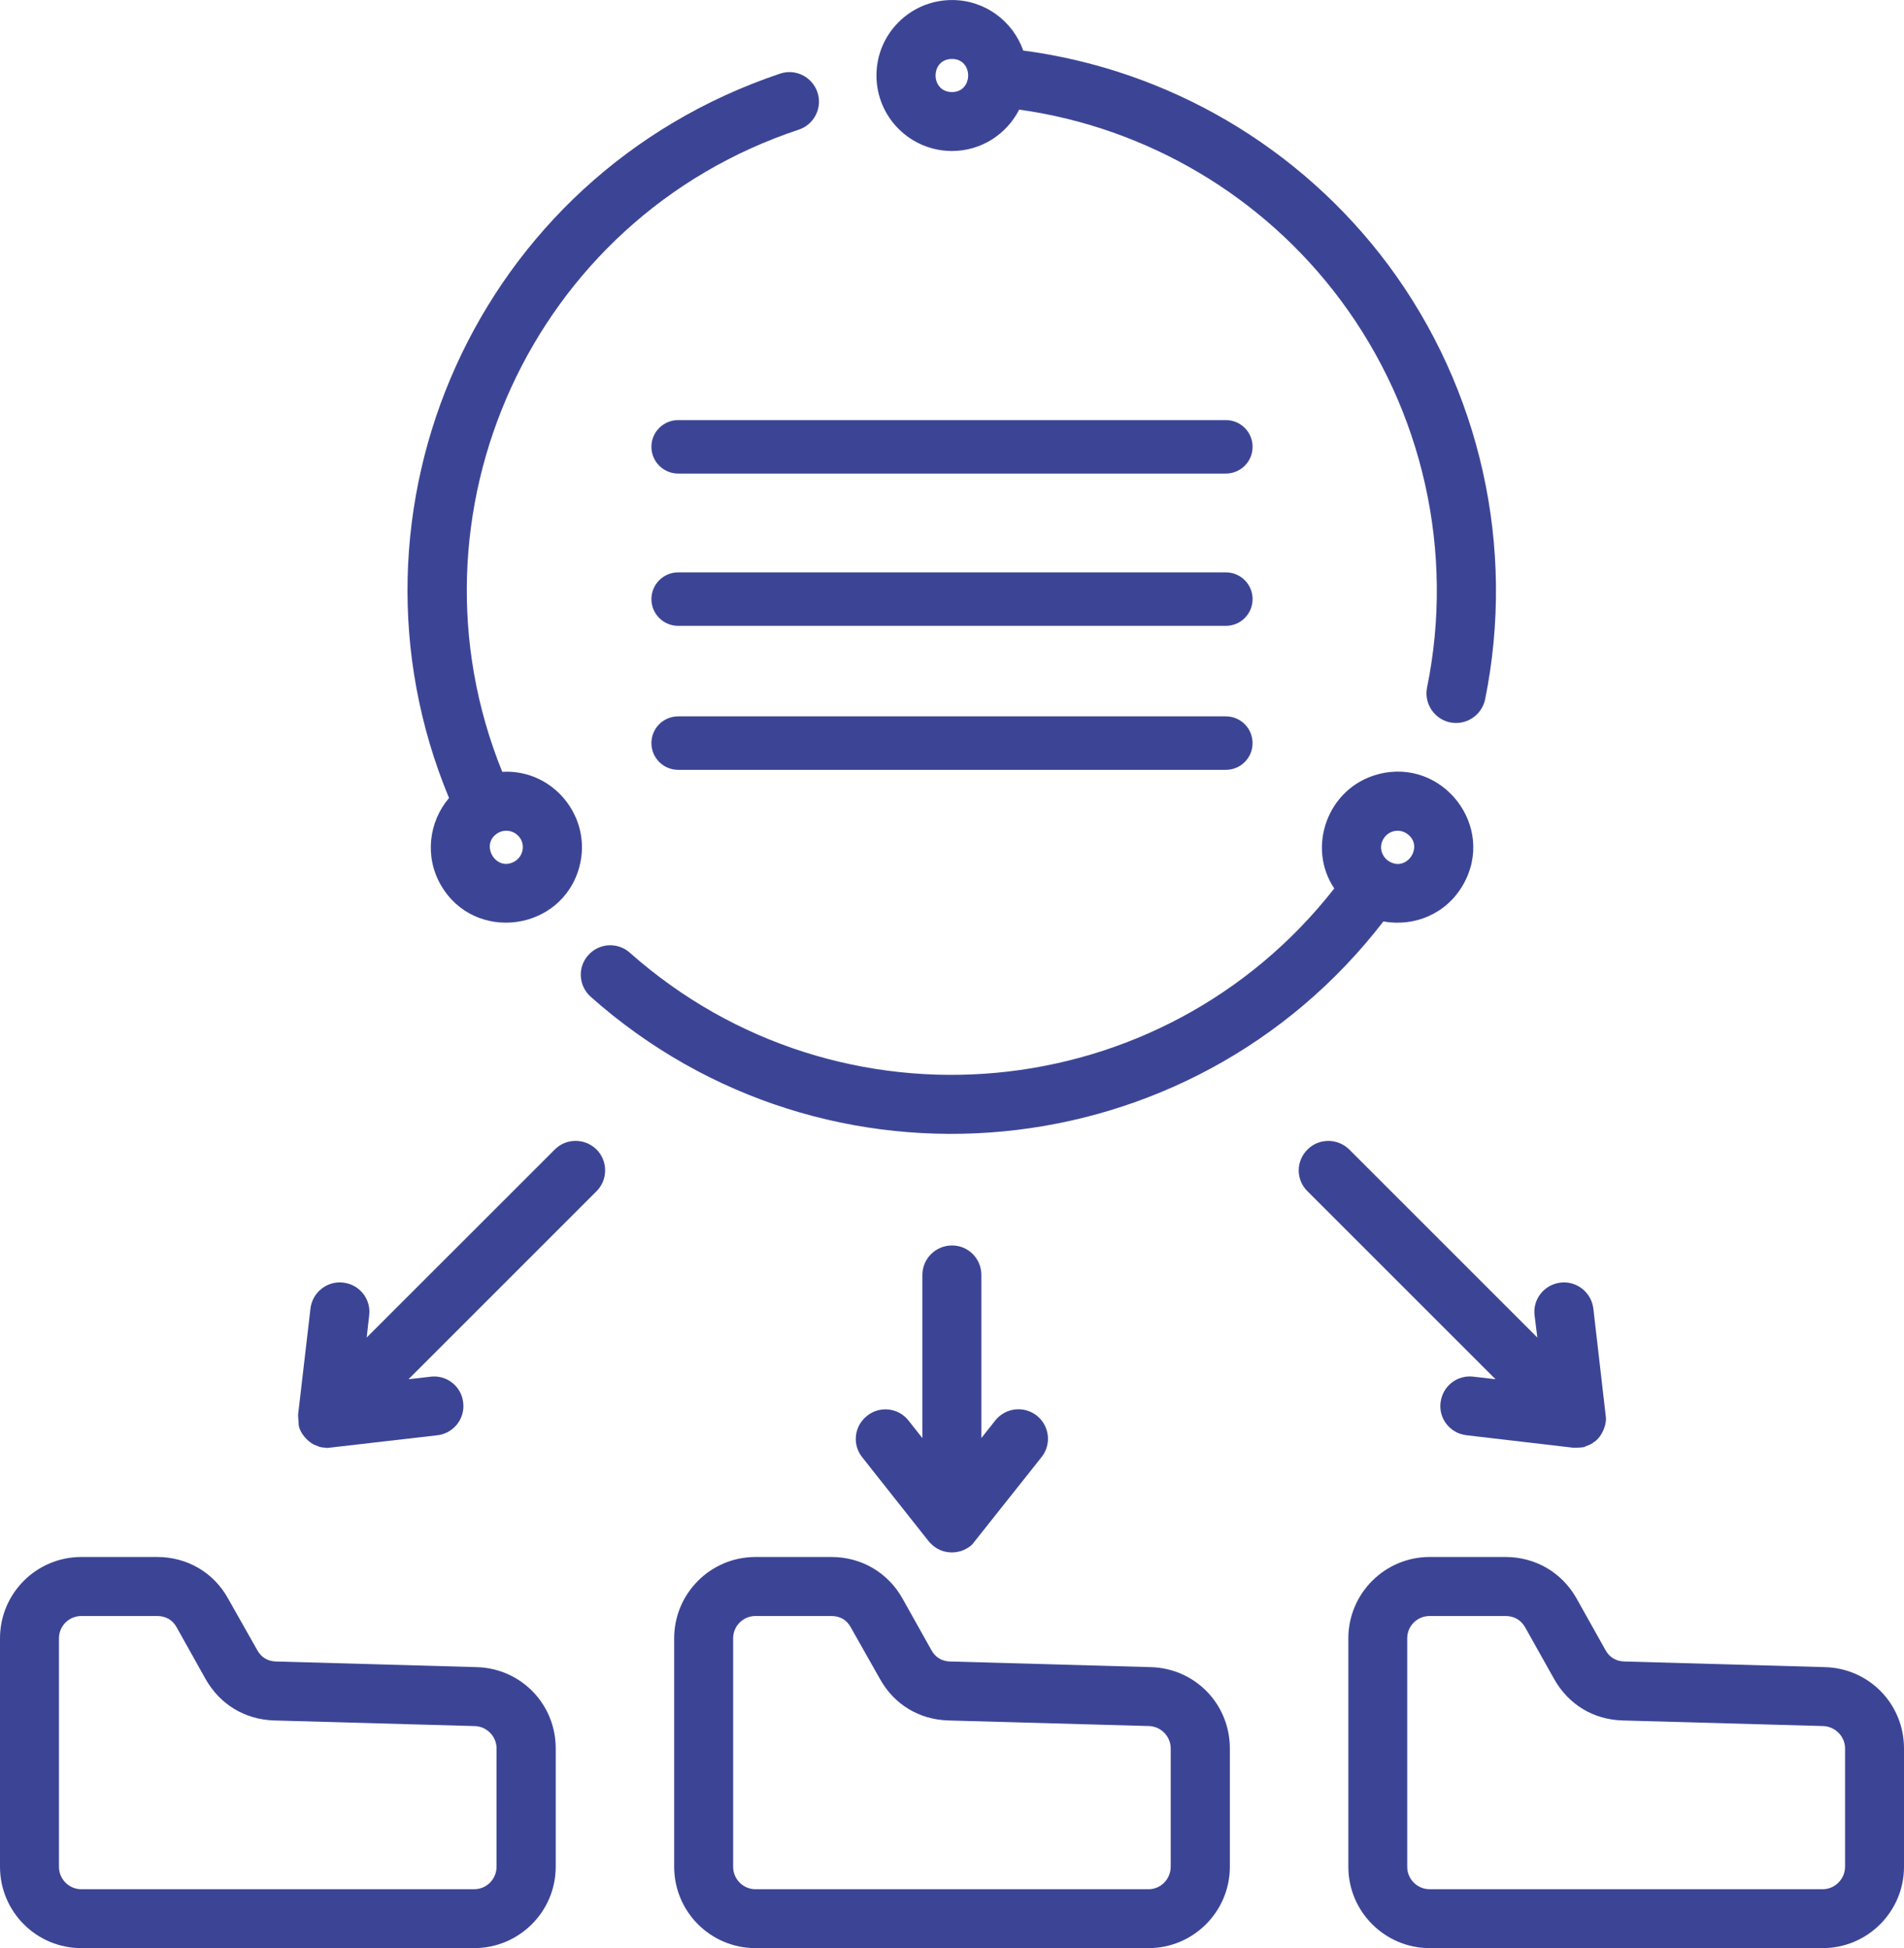 <?xml version="1.0" encoding="utf-8"?>
<!-- Generator: Adobe Illustrator 16.0.0, SVG Export Plug-In . SVG Version: 6.00 Build 0)  -->
<!DOCTYPE svg PUBLIC "-//W3C//DTD SVG 1.1//EN" "http://www.w3.org/Graphics/SVG/1.1/DTD/svg11.dtd">
<svg version="1.1" id="Layer_1" xmlns="http://www.w3.org/2000/svg" xmlns:xlink="http://www.w3.org/1999/xlink" x="0px" y="0px"
	 width="61px" height="62.42px" viewBox="0 0 61 62.42" enable-background="new 0 0 61 62.42" xml:space="preserve" fill="#3c4595">
<g>
	<path d="M39.273,20.052H21.727c-0.473,0-0.857-0.383-0.857-0.856s0.384-0.857,0.857-0.857h17.546c0.475,0,0.857,0.384,0.857,0.857
		S39.748,20.052,39.273,20.052z"/>
	<path d="M39.273,15.173H21.727c-0.473,0-0.857-0.383-0.857-0.857c0-0.473,0.384-0.856,0.857-0.856h17.546
		c0.475,0,0.857,0.383,0.857,0.856C40.131,14.79,39.748,15.173,39.273,15.173z"/>
	<path d="M39.273,24.666H21.727c-0.474,0-0.857-0.384-0.857-0.857c0-0.474,0.383-0.856,0.857-0.856h17.546
		c0.474,0,0.856,0.383,0.856,0.856C40.131,24.282,39.748,24.666,39.273,24.666z"/>
	<g>
		<path d="M47.914,44.192l-6.025-6.024c-0.375-0.367-0.375-0.966,0-1.335c0.366-0.37,0.965-0.37,1.34,0l6.024,6.023l-0.089-0.713
			c-0.063-0.518,0.313-0.986,0.83-1.047c0.518-0.063,0.988,0.311,1.053,0.828l0.406,3.523c0,0.287-0.172,0.64-0.414,0.776
			c0,0.004-0.008,0.009-0.008,0.011c-0.025,0.016-0.057,0.03-0.08,0.045c0,0,0,0,0,0.002l-0.168,0.067
			c0,0.036-0.33,0.041-0.391,0.037l-3.41-0.399c-0.52-0.06-0.895-0.529-0.83-1.047c0.063-0.521,0.525-0.893,1.052-0.83
			L47.914,44.192L47.914,44.192z"/>
		<path d="M19.112,36.831c0.367,0.369,0.367,0.969,0,1.336l-6.025,6.025l0.709-0.082c0.518-0.063,0.988,0.311,1.044,0.83
			c0.063,0.518-0.311,0.987-0.829,1.047l-3.522,0.406l-0.191-0.021c-0.032-0.008-0.056-0.012-0.08-0.021l-0.175-0.071
			c-0.22-0.125-0.43-0.371-0.471-0.605l-0.023-0.337l0.398-3.414c0.063-0.519,0.534-0.892,1.052-0.828
			c0.519,0.06,0.893,0.529,0.829,1.047l-0.08,0.712l6.025-6.023C18.139,36.462,18.737,36.462,19.112,36.831L19.112,36.831z"/>
		<path d="M59.111,59.813c0,0.395-0.326,0.719-0.717,0.719H45.803c-0.398,0-0.719-0.324-0.719-0.719v-7.32
			c0-0.395,0.318-0.715,0.719-0.715h2.43c0.279,0,0.494,0.127,0.631,0.365l0.925,1.65c0.462,0.822,1.259,1.306,2.2,1.332
			l6.422,0.179c0.385,0.013,0.701,0.332,0.701,0.718V59.813L59.111,59.813z M58.467,53.416l-6.424-0.181
			c-0.271-0.007-0.479-0.132-0.607-0.365l-0.924-1.65c-0.47-0.838-1.322-1.333-2.279-1.333h-2.43c-1.436,0-2.605,1.169-2.605,2.606
			v7.319c0,1.438,1.171,2.607,2.605,2.607h12.592c1.436,0,2.605-1.169,2.605-2.607v-3.791C61,54.599,59.885,53.454,58.467,53.416
			L58.467,53.416z"/>
		<path d="M37.506,59.813c0,0.395-0.318,0.719-0.709,0.719H24.205c-0.398,0-0.717-0.324-0.717-0.719v-7.32
			c0-0.395,0.319-0.715,0.717-0.715h2.431c0.279,0,0.494,0.127,0.622,0.365l0.933,1.65c0.455,0.822,1.259,1.306,2.2,1.332
			l6.423,0.179c0.383,0.013,0.693,0.332,0.693,0.718v3.791H37.506z M36.868,53.416l-6.431-0.181
			c-0.264-0.007-0.47-0.132-0.598-0.365l-0.924-1.65c-0.47-0.838-1.323-1.333-2.279-1.333h-2.431c-1.442,0-2.606,1.169-2.606,2.606
			v7.319c0,1.438,1.164,2.607,2.606,2.607h12.593c1.433,0,2.604-1.169,2.604-2.607v-3.791
			C39.402,54.599,38.288,53.454,36.868,53.416L36.868,53.416z"/>
		<path d="M15.908,59.813c0,0.395-0.319,0.719-0.718,0.719H2.607c-0.399,0-0.718-0.324-0.718-0.719v-7.32
			c0-0.395,0.319-0.715,0.718-0.715h2.431c0.271,0,0.494,0.127,0.622,0.363l0.924,1.652c0.462,0.822,1.268,1.306,2.208,1.332
			l6.423,0.18c0.383,0.012,0.694,0.332,0.694,0.717L15.908,59.813L15.908,59.813z M15.27,53.416l-6.431-0.181
			c-0.263-0.007-0.471-0.132-0.598-0.365l-0.933-1.65c-0.462-0.838-1.314-1.333-2.271-1.333H2.606C1.163,49.887,0,51.056,0,52.493
			v7.319c0,1.438,1.164,2.607,2.606,2.607H15.19c1.443,0,2.614-1.169,2.614-2.607v-3.791C17.805,54.599,16.689,53.454,15.27,53.416
			L15.27,53.416z"/>
		<path d="M31.441,40.849v5.227l0.445-0.563c0.326-0.41,0.918-0.479,1.332-0.155c0.405,0.324,0.479,0.918,0.15,1.33l-2.199,2.77
			c0,0.002,0,0.005,0,0.006c-0.339,0.34-0.895,0.372-1.268,0.066l-0.08-0.072c-0.024-0.021-0.04-0.045-0.063-0.068l-2.136-2.7
			c-0.327-0.411-0.255-1.006,0.16-1.329c0.406-0.324,1.004-0.256,1.324,0.154l0.445,0.563v-5.227c0-0.521,0.422-0.945,0.949-0.945
			C31.02,39.903,31.441,40.327,31.441,40.849L31.441,40.849z"/>
		<path d="M16.681,26.882c0.143,0.245,0.06,0.575-0.199,0.722c-0.603,0.345-1.123-0.568-0.526-0.916
			C16.21,26.541,16.535,26.632,16.681,26.882L16.681,26.882z M14.123,28.356c1.075,1.866,3.884,1.488,4.439-0.583
			c0.425-1.59-0.84-3.138-2.471-3.043c-3.335-8.226,0.922-17.73,9.5-20.576c0.494-0.164,0.765-0.7,0.598-1.197
			c-0.167-0.494-0.701-0.765-1.196-0.598c-9.726,3.266-14.437,13.989-10.607,23.21C13.74,26.326,13.597,27.443,14.123,28.356
			L14.123,28.356z"/>
		<path d="M30.5,1.889c0.693,0,0.688,1.061,0,1.061C29.801,2.95,29.795,1.889,30.5,1.889L30.5,1.889z M30.5,4.838
			c0.939,0,1.753-0.54,2.152-1.326c4.088,0.571,7.811,2.764,10.296,6.101c2.646,3.552,3.657,8.077,2.772,12.416
			c-0.117,0.583,0.33,1.136,0.926,1.136c0.445,0,0.838-0.309,0.934-0.757c0.986-4.867-0.145-9.942-3.107-13.925
			c-2.822-3.78-7.047-6.25-11.693-6.864c-0.326-0.941-1.227-1.618-2.278-1.618c-1.339,0-2.422,1.084-2.422,2.415
			C28.078,3.752,29.162,4.838,30.5,4.838L30.5,4.838z"/>
		<path d="M44.32,26.882c0.148-0.252,0.465-0.34,0.718-0.193c0.614,0.36,0.069,1.262-0.524,0.916
			C44.27,27.464,44.164,27.149,44.32,26.882L44.32,26.882z M44.32,29.524c1.002,0.179,2.018-0.246,2.55-1.168
			c1.08-1.869-0.653-4.102-2.726-3.547c-1.623,0.435-2.283,2.349-1.396,3.657c-5.522,7.054-15.858,8.013-22.57,2.059
			c-0.39-0.347-0.988-0.311-1.331,0.079c-0.351,0.39-0.311,0.987,0.08,1.335C26.479,38.649,38.15,37.532,44.32,29.524z"/>
	</g>
</g>
</svg>
